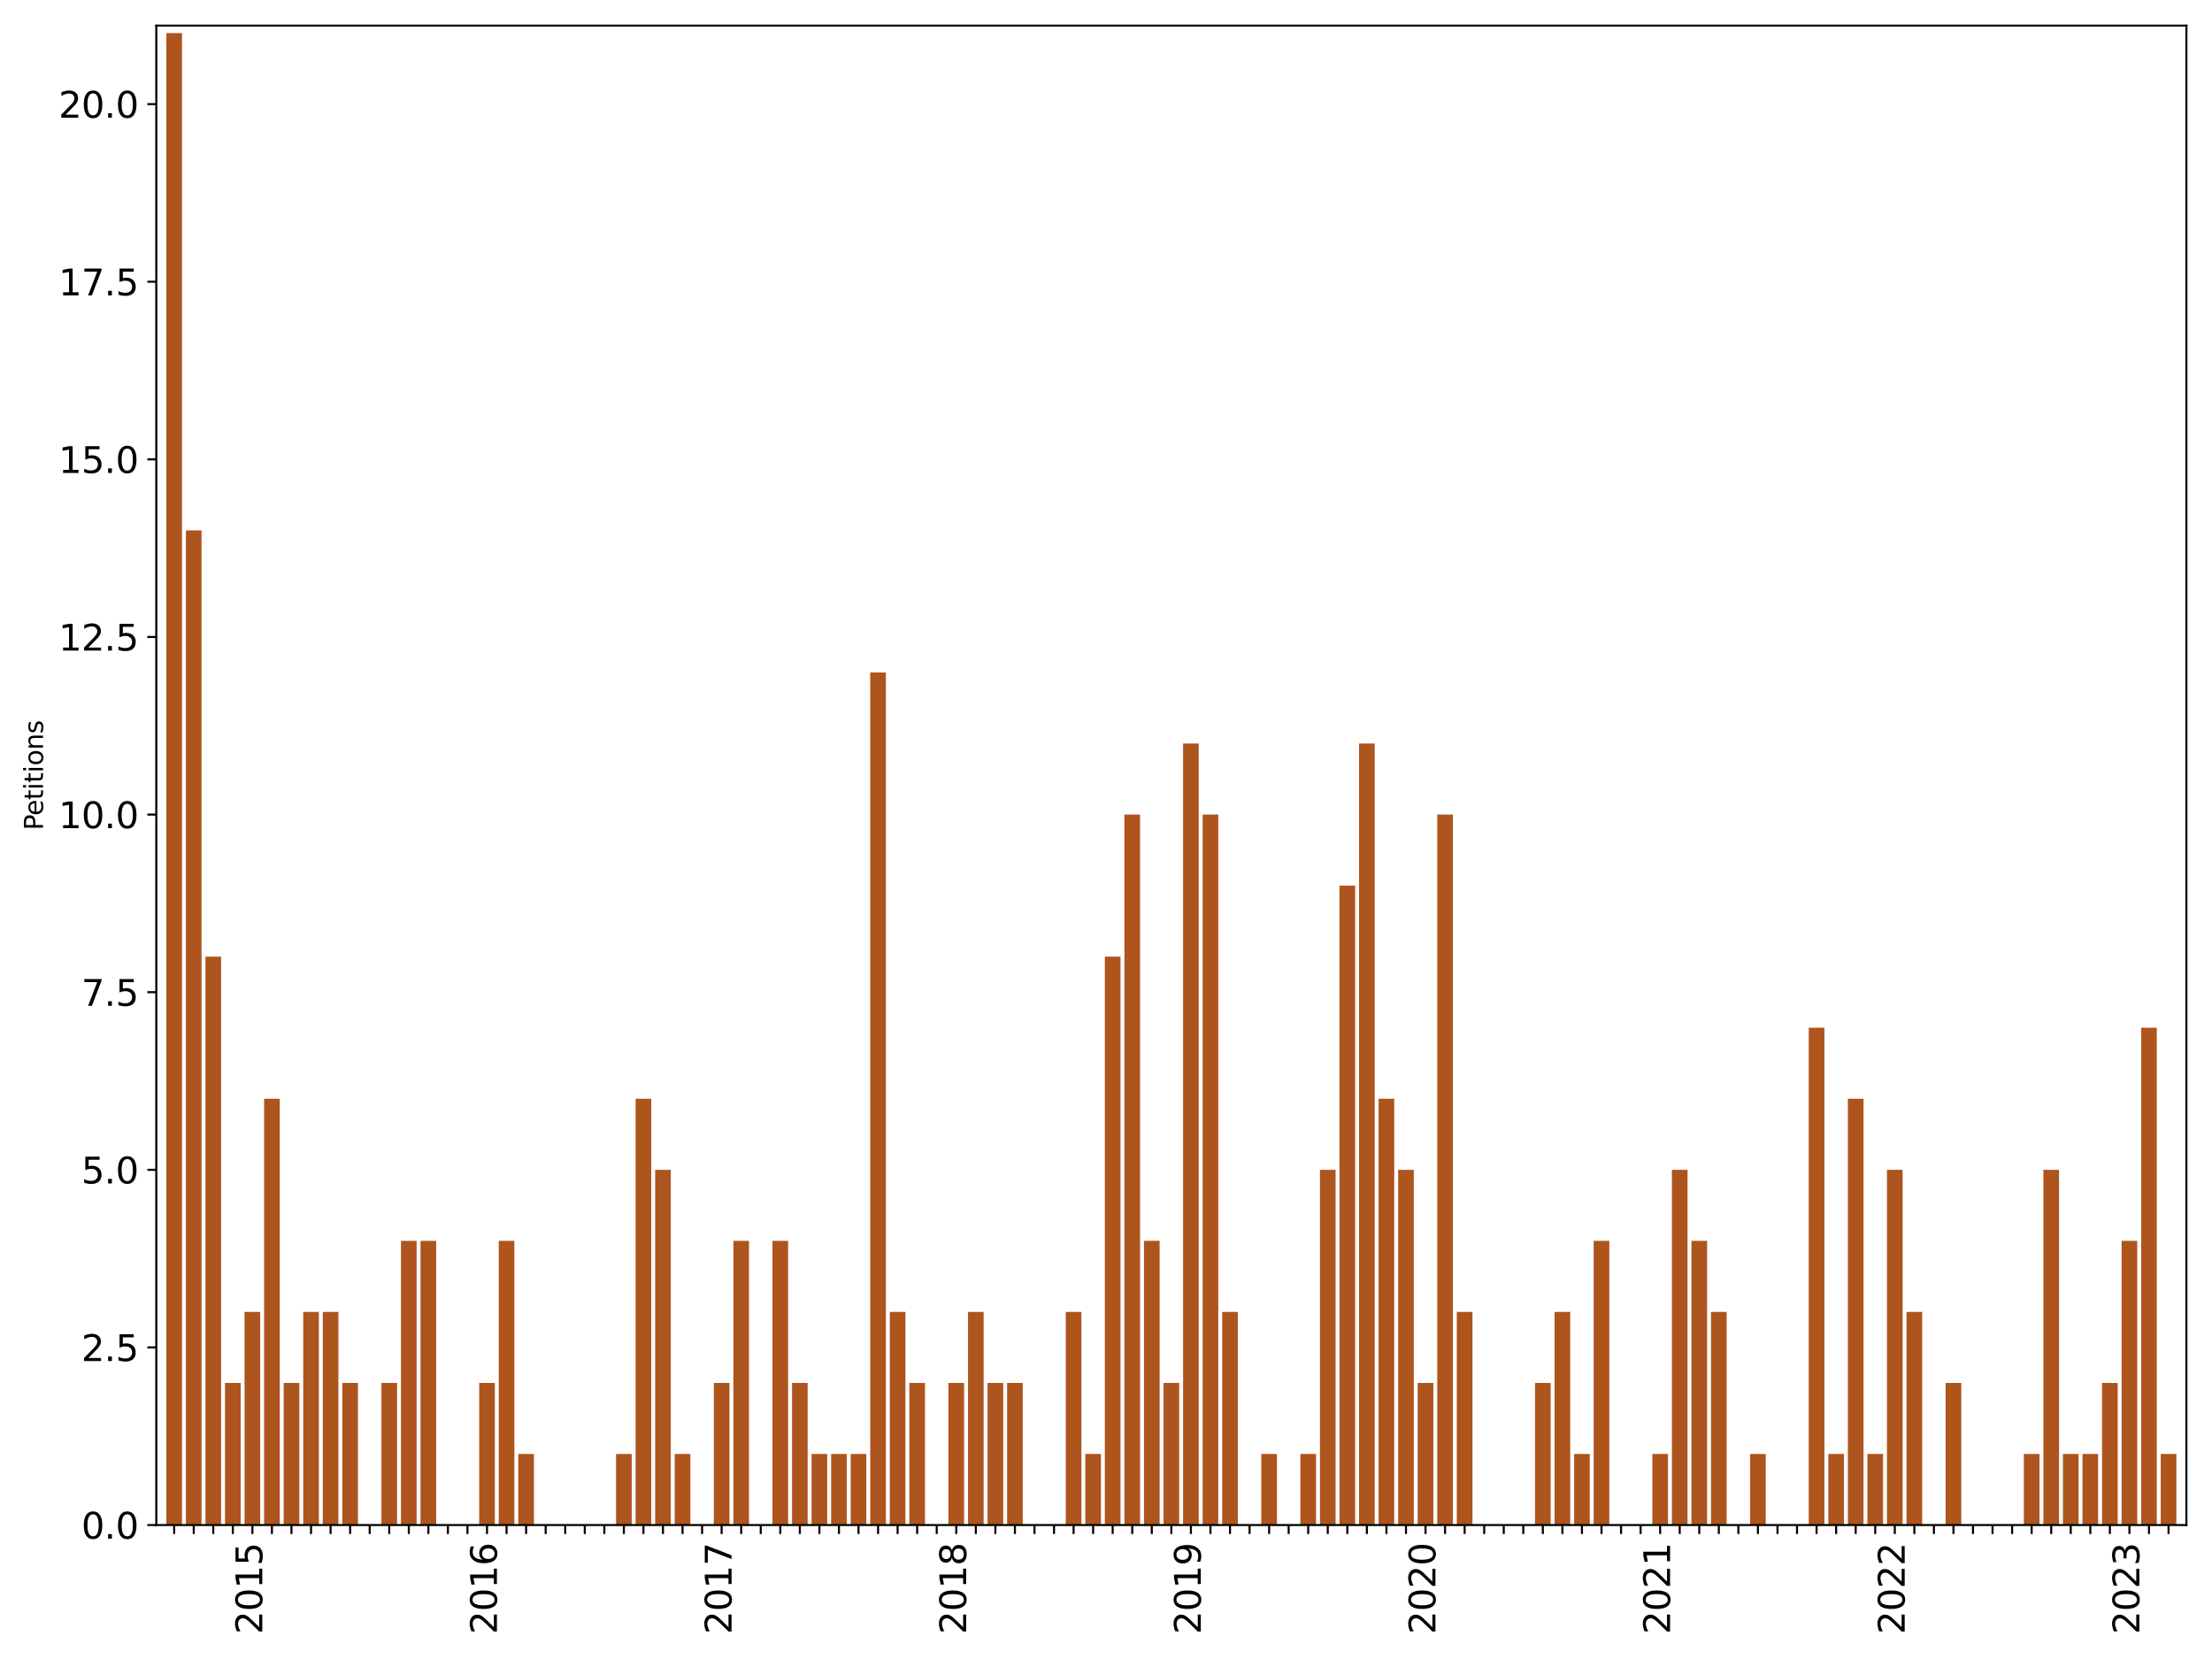 <?xml version="1.0" encoding="utf-8" standalone="no"?>
<!DOCTYPE svg PUBLIC "-//W3C//DTD SVG 1.1//EN"
  "http://www.w3.org/Graphics/SVG/1.1/DTD/svg11.dtd">
<svg xmlns:xlink="http://www.w3.org/1999/xlink" width="864pt" height="648pt" viewBox="0 0 864 648" xmlns="http://www.w3.org/2000/svg" version="1.1">
 <defs>
  <style type="text/css">*{stroke-linejoin: round; stroke-linecap: butt}</style>
 </defs>
 <g id="figure_1">
  <g id="patch_1">
   <path d="M 0 648 
L 864 648 
L 864 0 
L 0 0 
z
" style="fill: #ffffff"/>
  </g>
  <g id="axes_1">
   <g id="patch_2">
    <path d="M 61.05 595.675 
L 854 595.675 
L 854 10 
L 61.05 10 
z
" style="fill: #ffffff"/>
   </g>
   <g id="patch_3">
    <path d="M 64.975 595.675 
L 71.085 595.675 
L 71.085 12.914 
L 64.975 12.914 
z
" clip-path="url(#p67dd90ae53)" style="fill: #ae541d"/>
   </g>
   <g id="patch_4">
    <path d="M 72.613 595.675 
L 78.722 595.675 
L 78.722 207.168 
L 72.613 207.168 
z
" clip-path="url(#p67dd90ae53)" style="fill: #ae541d"/>
   </g>
   <g id="patch_5">
    <path d="M 80.25 595.675 
L 86.36 595.675 
L 86.36 373.671 
L 80.25 373.671 
z
" clip-path="url(#p67dd90ae53)" style="fill: #ae541d"/>
   </g>
   <g id="patch_6">
    <path d="M 87.887 595.675 
L 93.997 595.675 
L 93.997 540.174 
L 87.887 540.174 
z
" clip-path="url(#p67dd90ae53)" style="fill: #ae541d"/>
   </g>
   <g id="patch_7">
    <path d="M 95.524 595.675 
L 101.634 595.675 
L 101.634 512.423 
L 95.524 512.423 
z
" clip-path="url(#p67dd90ae53)" style="fill: #ae541d"/>
   </g>
   <g id="patch_8">
    <path d="M 103.161 595.675 
L 109.271 595.675 
L 109.271 429.172 
L 103.161 429.172 
z
" clip-path="url(#p67dd90ae53)" style="fill: #ae541d"/>
   </g>
   <g id="patch_9">
    <path d="M 110.798 595.675 
L 116.908 595.675 
L 116.908 540.174 
L 110.798 540.174 
z
" clip-path="url(#p67dd90ae53)" style="fill: #ae541d"/>
   </g>
   <g id="patch_10">
    <path d="M 118.436 595.675 
L 124.545 595.675 
L 124.545 512.423 
L 118.436 512.423 
z
" clip-path="url(#p67dd90ae53)" style="fill: #ae541d"/>
   </g>
   <g id="patch_11">
    <path d="M 126.073 595.675 
L 132.182 595.675 
L 132.182 512.423 
L 126.073 512.423 
z
" clip-path="url(#p67dd90ae53)" style="fill: #ae541d"/>
   </g>
   <g id="patch_12">
    <path d="M 133.71 595.675 
L 139.82 595.675 
L 139.82 540.174 
L 133.71 540.174 
z
" clip-path="url(#p67dd90ae53)" style="fill: #ae541d"/>
   </g>
   <g id="patch_13">
    <path d="M 141.347 595.675 
L 147.457 595.675 
L 147.457 595.675 
L 141.347 595.675 
z
" clip-path="url(#p67dd90ae53)" style="fill: #ae541d"/>
   </g>
   <g id="patch_14">
    <path d="M 148.984 595.675 
L 155.094 595.675 
L 155.094 540.174 
L 148.984 540.174 
z
" clip-path="url(#p67dd90ae53)" style="fill: #ae541d"/>
   </g>
   <g id="patch_15">
    <path d="M 156.621 595.675 
L 162.731 595.675 
L 162.731 484.673 
L 156.621 484.673 
z
" clip-path="url(#p67dd90ae53)" style="fill: #ae541d"/>
   </g>
   <g id="patch_16">
    <path d="M 164.258 595.675 
L 170.368 595.675 
L 170.368 484.673 
L 164.258 484.673 
z
" clip-path="url(#p67dd90ae53)" style="fill: #ae541d"/>
   </g>
   <g id="patch_17">
    <path d="M 171.896 595.675 
L 178.005 595.675 
L 178.005 595.675 
L 171.896 595.675 
z
" clip-path="url(#p67dd90ae53)" style="fill: #ae541d"/>
   </g>
   <g id="patch_18">
    <path d="M 179.533 595.675 
L 185.642 595.675 
L 185.642 595.675 
L 179.533 595.675 
z
" clip-path="url(#p67dd90ae53)" style="fill: #ae541d"/>
   </g>
   <g id="patch_19">
    <path d="M 187.17 595.675 
L 193.28 595.675 
L 193.28 540.174 
L 187.17 540.174 
z
" clip-path="url(#p67dd90ae53)" style="fill: #ae541d"/>
   </g>
   <g id="patch_20">
    <path d="M 194.807 595.675 
L 200.917 595.675 
L 200.917 484.673 
L 194.807 484.673 
z
" clip-path="url(#p67dd90ae53)" style="fill: #ae541d"/>
   </g>
   <g id="patch_21">
    <path d="M 202.444 595.675 
L 208.554 595.675 
L 208.554 567.924 
L 202.444 567.924 
z
" clip-path="url(#p67dd90ae53)" style="fill: #ae541d"/>
   </g>
   <g id="patch_22">
    <path d="M 210.081 595.675 
L 216.191 595.675 
L 216.191 595.675 
L 210.081 595.675 
z
" clip-path="url(#p67dd90ae53)" style="fill: #ae541d"/>
   </g>
   <g id="patch_23">
    <path d="M 217.718 595.675 
L 223.828 595.675 
L 223.828 595.675 
L 217.718 595.675 
z
" clip-path="url(#p67dd90ae53)" style="fill: #ae541d"/>
   </g>
   <g id="patch_24">
    <path d="M 225.356 595.675 
L 231.465 595.675 
L 231.465 595.675 
L 225.356 595.675 
z
" clip-path="url(#p67dd90ae53)" style="fill: #ae541d"/>
   </g>
   <g id="patch_25">
    <path d="M 232.993 595.675 
L 239.103 595.675 
L 239.103 595.675 
L 232.993 595.675 
z
" clip-path="url(#p67dd90ae53)" style="fill: #ae541d"/>
   </g>
   <g id="patch_26">
    <path d="M 240.63 595.675 
L 246.74 595.675 
L 246.74 567.924 
L 240.63 567.924 
z
" clip-path="url(#p67dd90ae53)" style="fill: #ae541d"/>
   </g>
   <g id="patch_27">
    <path d="M 248.267 595.675 
L 254.377 595.675 
L 254.377 429.172 
L 248.267 429.172 
z
" clip-path="url(#p67dd90ae53)" style="fill: #ae541d"/>
   </g>
   <g id="patch_28">
    <path d="M 255.904 595.675 
L 262.014 595.675 
L 262.014 456.922 
L 255.904 456.922 
z
" clip-path="url(#p67dd90ae53)" style="fill: #ae541d"/>
   </g>
   <g id="patch_29">
    <path d="M 263.541 595.675 
L 269.651 595.675 
L 269.651 567.924 
L 263.541 567.924 
z
" clip-path="url(#p67dd90ae53)" style="fill: #ae541d"/>
   </g>
   <g id="patch_30">
    <path d="M 271.179 595.675 
L 277.288 595.675 
L 277.288 595.675 
L 271.179 595.675 
z
" clip-path="url(#p67dd90ae53)" style="fill: #ae541d"/>
   </g>
   <g id="patch_31">
    <path d="M 278.816 595.675 
L 284.925 595.675 
L 284.925 540.174 
L 278.816 540.174 
z
" clip-path="url(#p67dd90ae53)" style="fill: #ae541d"/>
   </g>
   <g id="patch_32">
    <path d="M 286.453 595.675 
L 292.563 595.675 
L 292.563 484.673 
L 286.453 484.673 
z
" clip-path="url(#p67dd90ae53)" style="fill: #ae541d"/>
   </g>
   <g id="patch_33">
    <path d="M 294.09 595.675 
L 300.2 595.675 
L 300.2 595.675 
L 294.09 595.675 
z
" clip-path="url(#p67dd90ae53)" style="fill: #ae541d"/>
   </g>
   <g id="patch_34">
    <path d="M 301.727 595.675 
L 307.837 595.675 
L 307.837 484.673 
L 301.727 484.673 
z
" clip-path="url(#p67dd90ae53)" style="fill: #ae541d"/>
   </g>
   <g id="patch_35">
    <path d="M 309.364 595.675 
L 315.474 595.675 
L 315.474 540.174 
L 309.364 540.174 
z
" clip-path="url(#p67dd90ae53)" style="fill: #ae541d"/>
   </g>
   <g id="patch_36">
    <path d="M 317.001 595.675 
L 323.111 595.675 
L 323.111 567.924 
L 317.001 567.924 
z
" clip-path="url(#p67dd90ae53)" style="fill: #ae541d"/>
   </g>
   <g id="patch_37">
    <path d="M 324.639 595.675 
L 330.748 595.675 
L 330.748 567.924 
L 324.639 567.924 
z
" clip-path="url(#p67dd90ae53)" style="fill: #ae541d"/>
   </g>
   <g id="patch_38">
    <path d="M 332.276 595.675 
L 338.385 595.675 
L 338.385 567.924 
L 332.276 567.924 
z
" clip-path="url(#p67dd90ae53)" style="fill: #ae541d"/>
   </g>
   <g id="patch_39">
    <path d="M 339.913 595.675 
L 346.023 595.675 
L 346.023 262.669 
L 339.913 262.669 
z
" clip-path="url(#p67dd90ae53)" style="fill: #ae541d"/>
   </g>
   <g id="patch_40">
    <path d="M 347.55 595.675 
L 353.66 595.675 
L 353.66 512.423 
L 347.55 512.423 
z
" clip-path="url(#p67dd90ae53)" style="fill: #ae541d"/>
   </g>
   <g id="patch_41">
    <path d="M 355.187 595.675 
L 361.297 595.675 
L 361.297 540.174 
L 355.187 540.174 
z
" clip-path="url(#p67dd90ae53)" style="fill: #ae541d"/>
   </g>
   <g id="patch_42">
    <path d="M 362.824 595.675 
L 368.934 595.675 
L 368.934 595.675 
L 362.824 595.675 
z
" clip-path="url(#p67dd90ae53)" style="fill: #ae541d"/>
   </g>
   <g id="patch_43">
    <path d="M 370.461 595.675 
L 376.571 595.675 
L 376.571 540.174 
L 370.461 540.174 
z
" clip-path="url(#p67dd90ae53)" style="fill: #ae541d"/>
   </g>
   <g id="patch_44">
    <path d="M 378.099 595.675 
L 384.208 595.675 
L 384.208 512.423 
L 378.099 512.423 
z
" clip-path="url(#p67dd90ae53)" style="fill: #ae541d"/>
   </g>
   <g id="patch_45">
    <path d="M 385.736 595.675 
L 391.846 595.675 
L 391.846 540.174 
L 385.736 540.174 
z
" clip-path="url(#p67dd90ae53)" style="fill: #ae541d"/>
   </g>
   <g id="patch_46">
    <path d="M 393.373 595.675 
L 399.483 595.675 
L 399.483 540.174 
L 393.373 540.174 
z
" clip-path="url(#p67dd90ae53)" style="fill: #ae541d"/>
   </g>
   <g id="patch_47">
    <path d="M 401.01 595.675 
L 407.12 595.675 
L 407.12 595.675 
L 401.01 595.675 
z
" clip-path="url(#p67dd90ae53)" style="fill: #ae541d"/>
   </g>
   <g id="patch_48">
    <path d="M 408.647 595.675 
L 414.757 595.675 
L 414.757 595.675 
L 408.647 595.675 
z
" clip-path="url(#p67dd90ae53)" style="fill: #ae541d"/>
   </g>
   <g id="patch_49">
    <path d="M 416.284 595.675 
L 422.394 595.675 
L 422.394 512.423 
L 416.284 512.423 
z
" clip-path="url(#p67dd90ae53)" style="fill: #ae541d"/>
   </g>
   <g id="patch_50">
    <path d="M 423.922 595.675 
L 430.031 595.675 
L 430.031 567.924 
L 423.922 567.924 
z
" clip-path="url(#p67dd90ae53)" style="fill: #ae541d"/>
   </g>
   <g id="patch_51">
    <path d="M 431.559 595.675 
L 437.668 595.675 
L 437.668 373.671 
L 431.559 373.671 
z
" clip-path="url(#p67dd90ae53)" style="fill: #ae541d"/>
   </g>
   <g id="patch_52">
    <path d="M 439.196 595.675 
L 445.306 595.675 
L 445.306 318.17 
L 439.196 318.17 
z
" clip-path="url(#p67dd90ae53)" style="fill: #ae541d"/>
   </g>
   <g id="patch_53">
    <path d="M 446.833 595.675 
L 452.943 595.675 
L 452.943 484.673 
L 446.833 484.673 
z
" clip-path="url(#p67dd90ae53)" style="fill: #ae541d"/>
   </g>
   <g id="patch_54">
    <path d="M 454.47 595.675 
L 460.58 595.675 
L 460.58 540.174 
L 454.47 540.174 
z
" clip-path="url(#p67dd90ae53)" style="fill: #ae541d"/>
   </g>
   <g id="patch_55">
    <path d="M 462.107 595.675 
L 468.217 595.675 
L 468.217 290.419 
L 462.107 290.419 
z
" clip-path="url(#p67dd90ae53)" style="fill: #ae541d"/>
   </g>
   <g id="patch_56">
    <path d="M 469.744 595.675 
L 475.854 595.675 
L 475.854 318.17 
L 469.744 318.17 
z
" clip-path="url(#p67dd90ae53)" style="fill: #ae541d"/>
   </g>
   <g id="patch_57">
    <path d="M 477.382 595.675 
L 483.491 595.675 
L 483.491 512.423 
L 477.382 512.423 
z
" clip-path="url(#p67dd90ae53)" style="fill: #ae541d"/>
   </g>
   <g id="patch_58">
    <path d="M 485.019 595.675 
L 491.128 595.675 
L 491.128 595.675 
L 485.019 595.675 
z
" clip-path="url(#p67dd90ae53)" style="fill: #ae541d"/>
   </g>
   <g id="patch_59">
    <path d="M 492.656 595.675 
L 498.766 595.675 
L 498.766 567.924 
L 492.656 567.924 
z
" clip-path="url(#p67dd90ae53)" style="fill: #ae541d"/>
   </g>
   <g id="patch_60">
    <path d="M 500.293 595.675 
L 506.403 595.675 
L 506.403 595.675 
L 500.293 595.675 
z
" clip-path="url(#p67dd90ae53)" style="fill: #ae541d"/>
   </g>
   <g id="patch_61">
    <path d="M 507.93 595.675 
L 514.04 595.675 
L 514.04 567.924 
L 507.93 567.924 
z
" clip-path="url(#p67dd90ae53)" style="fill: #ae541d"/>
   </g>
   <g id="patch_62">
    <path d="M 515.567 595.675 
L 521.677 595.675 
L 521.677 456.922 
L 515.567 456.922 
z
" clip-path="url(#p67dd90ae53)" style="fill: #ae541d"/>
   </g>
   <g id="patch_63">
    <path d="M 523.204 595.675 
L 529.314 595.675 
L 529.314 345.92 
L 523.204 345.92 
z
" clip-path="url(#p67dd90ae53)" style="fill: #ae541d"/>
   </g>
   <g id="patch_64">
    <path d="M 530.842 595.675 
L 536.951 595.675 
L 536.951 290.419 
L 530.842 290.419 
z
" clip-path="url(#p67dd90ae53)" style="fill: #ae541d"/>
   </g>
   <g id="patch_65">
    <path d="M 538.479 595.675 
L 544.589 595.675 
L 544.589 429.172 
L 538.479 429.172 
z
" clip-path="url(#p67dd90ae53)" style="fill: #ae541d"/>
   </g>
   <g id="patch_66">
    <path d="M 546.116 595.675 
L 552.226 595.675 
L 552.226 456.922 
L 546.116 456.922 
z
" clip-path="url(#p67dd90ae53)" style="fill: #ae541d"/>
   </g>
   <g id="patch_67">
    <path d="M 553.753 595.675 
L 559.863 595.675 
L 559.863 540.174 
L 553.753 540.174 
z
" clip-path="url(#p67dd90ae53)" style="fill: #ae541d"/>
   </g>
   <g id="patch_68">
    <path d="M 561.39 595.675 
L 567.5 595.675 
L 567.5 318.17 
L 561.39 318.17 
z
" clip-path="url(#p67dd90ae53)" style="fill: #ae541d"/>
   </g>
   <g id="patch_69">
    <path d="M 569.027 595.675 
L 575.137 595.675 
L 575.137 512.423 
L 569.027 512.423 
z
" clip-path="url(#p67dd90ae53)" style="fill: #ae541d"/>
   </g>
   <g id="patch_70">
    <path d="M 576.665 595.675 
L 582.774 595.675 
L 582.774 595.675 
L 576.665 595.675 
z
" clip-path="url(#p67dd90ae53)" style="fill: #ae541d"/>
   </g>
   <g id="patch_71">
    <path d="M 584.302 595.675 
L 590.411 595.675 
L 590.411 595.675 
L 584.302 595.675 
z
" clip-path="url(#p67dd90ae53)" style="fill: #ae541d"/>
   </g>
   <g id="patch_72">
    <path d="M 591.939 595.675 
L 598.049 595.675 
L 598.049 595.675 
L 591.939 595.675 
z
" clip-path="url(#p67dd90ae53)" style="fill: #ae541d"/>
   </g>
   <g id="patch_73">
    <path d="M 599.576 595.675 
L 605.686 595.675 
L 605.686 540.174 
L 599.576 540.174 
z
" clip-path="url(#p67dd90ae53)" style="fill: #ae541d"/>
   </g>
   <g id="patch_74">
    <path d="M 607.213 595.675 
L 613.323 595.675 
L 613.323 512.423 
L 607.213 512.423 
z
" clip-path="url(#p67dd90ae53)" style="fill: #ae541d"/>
   </g>
   <g id="patch_75">
    <path d="M 614.85 595.675 
L 620.96 595.675 
L 620.96 567.924 
L 614.85 567.924 
z
" clip-path="url(#p67dd90ae53)" style="fill: #ae541d"/>
   </g>
   <g id="patch_76">
    <path d="M 622.487 595.675 
L 628.597 595.675 
L 628.597 484.673 
L 622.487 484.673 
z
" clip-path="url(#p67dd90ae53)" style="fill: #ae541d"/>
   </g>
   <g id="patch_77">
    <path d="M 630.125 595.675 
L 636.234 595.675 
L 636.234 595.675 
L 630.125 595.675 
z
" clip-path="url(#p67dd90ae53)" style="fill: #ae541d"/>
   </g>
   <g id="patch_78">
    <path d="M 637.762 595.675 
L 643.871 595.675 
L 643.871 595.675 
L 637.762 595.675 
z
" clip-path="url(#p67dd90ae53)" style="fill: #ae541d"/>
   </g>
   <g id="patch_79">
    <path d="M 645.399 595.675 
L 651.509 595.675 
L 651.509 567.924 
L 645.399 567.924 
z
" clip-path="url(#p67dd90ae53)" style="fill: #ae541d"/>
   </g>
   <g id="patch_80">
    <path d="M 653.036 595.675 
L 659.146 595.675 
L 659.146 456.922 
L 653.036 456.922 
z
" clip-path="url(#p67dd90ae53)" style="fill: #ae541d"/>
   </g>
   <g id="patch_81">
    <path d="M 660.673 595.675 
L 666.783 595.675 
L 666.783 484.673 
L 660.673 484.673 
z
" clip-path="url(#p67dd90ae53)" style="fill: #ae541d"/>
   </g>
   <g id="patch_82">
    <path d="M 668.31 595.675 
L 674.42 595.675 
L 674.42 512.423 
L 668.31 512.423 
z
" clip-path="url(#p67dd90ae53)" style="fill: #ae541d"/>
   </g>
   <g id="patch_83">
    <path d="M 675.947 595.675 
L 682.057 595.675 
L 682.057 595.675 
L 675.947 595.675 
z
" clip-path="url(#p67dd90ae53)" style="fill: #ae541d"/>
   </g>
   <g id="patch_84">
    <path d="M 683.585 595.675 
L 689.694 595.675 
L 689.694 567.924 
L 683.585 567.924 
z
" clip-path="url(#p67dd90ae53)" style="fill: #ae541d"/>
   </g>
   <g id="patch_85">
    <path d="M 691.222 595.675 
L 697.332 595.675 
L 697.332 595.675 
L 691.222 595.675 
z
" clip-path="url(#p67dd90ae53)" style="fill: #ae541d"/>
   </g>
   <g id="patch_86">
    <path d="M 698.859 595.675 
L 704.969 595.675 
L 704.969 595.675 
L 698.859 595.675 
z
" clip-path="url(#p67dd90ae53)" style="fill: #ae541d"/>
   </g>
   <g id="patch_87">
    <path d="M 706.496 595.675 
L 712.606 595.675 
L 712.606 401.421 
L 706.496 401.421 
z
" clip-path="url(#p67dd90ae53)" style="fill: #ae541d"/>
   </g>
   <g id="patch_88">
    <path d="M 714.133 595.675 
L 720.243 595.675 
L 720.243 567.924 
L 714.133 567.924 
z
" clip-path="url(#p67dd90ae53)" style="fill: #ae541d"/>
   </g>
   <g id="patch_89">
    <path d="M 721.77 595.675 
L 727.88 595.675 
L 727.88 429.172 
L 721.77 429.172 
z
" clip-path="url(#p67dd90ae53)" style="fill: #ae541d"/>
   </g>
   <g id="patch_90">
    <path d="M 729.408 595.675 
L 735.517 595.675 
L 735.517 567.924 
L 729.408 567.924 
z
" clip-path="url(#p67dd90ae53)" style="fill: #ae541d"/>
   </g>
   <g id="patch_91">
    <path d="M 737.045 595.675 
L 743.154 595.675 
L 743.154 456.922 
L 737.045 456.922 
z
" clip-path="url(#p67dd90ae53)" style="fill: #ae541d"/>
   </g>
   <g id="patch_92">
    <path d="M 744.682 595.675 
L 750.792 595.675 
L 750.792 512.423 
L 744.682 512.423 
z
" clip-path="url(#p67dd90ae53)" style="fill: #ae541d"/>
   </g>
   <g id="patch_93">
    <path d="M 752.319 595.675 
L 758.429 595.675 
L 758.429 595.675 
L 752.319 595.675 
z
" clip-path="url(#p67dd90ae53)" style="fill: #ae541d"/>
   </g>
   <g id="patch_94">
    <path d="M 759.956 595.675 
L 766.066 595.675 
L 766.066 540.174 
L 759.956 540.174 
z
" clip-path="url(#p67dd90ae53)" style="fill: #ae541d"/>
   </g>
   <g id="patch_95">
    <path d="M 767.593 595.675 
L 773.703 595.675 
L 773.703 595.675 
L 767.593 595.675 
z
" clip-path="url(#p67dd90ae53)" style="fill: #ae541d"/>
   </g>
   <g id="patch_96">
    <path d="M 775.23 595.675 
L 781.34 595.675 
L 781.34 595.675 
L 775.23 595.675 
z
" clip-path="url(#p67dd90ae53)" style="fill: #ae541d"/>
   </g>
   <g id="patch_97">
    <path d="M 782.868 595.675 
L 788.977 595.675 
L 788.977 595.675 
L 782.868 595.675 
z
" clip-path="url(#p67dd90ae53)" style="fill: #ae541d"/>
   </g>
   <g id="patch_98">
    <path d="M 790.505 595.675 
L 796.614 595.675 
L 796.614 567.924 
L 790.505 567.924 
z
" clip-path="url(#p67dd90ae53)" style="fill: #ae541d"/>
   </g>
   <g id="patch_99">
    <path d="M 798.142 595.675 
L 804.252 595.675 
L 804.252 456.922 
L 798.142 456.922 
z
" clip-path="url(#p67dd90ae53)" style="fill: #ae541d"/>
   </g>
   <g id="patch_100">
    <path d="M 805.779 595.675 
L 811.889 595.675 
L 811.889 567.924 
L 805.779 567.924 
z
" clip-path="url(#p67dd90ae53)" style="fill: #ae541d"/>
   </g>
   <g id="patch_101">
    <path d="M 813.416 595.675 
L 819.526 595.675 
L 819.526 567.924 
L 813.416 567.924 
z
" clip-path="url(#p67dd90ae53)" style="fill: #ae541d"/>
   </g>
   <g id="patch_102">
    <path d="M 821.053 595.675 
L 827.163 595.675 
L 827.163 540.174 
L 821.053 540.174 
z
" clip-path="url(#p67dd90ae53)" style="fill: #ae541d"/>
   </g>
   <g id="patch_103">
    <path d="M 828.69 595.675 
L 834.8 595.675 
L 834.8 484.673 
L 828.69 484.673 
z
" clip-path="url(#p67dd90ae53)" style="fill: #ae541d"/>
   </g>
   <g id="patch_104">
    <path d="M 836.328 595.675 
L 842.437 595.675 
L 842.437 401.421 
L 836.328 401.421 
z
" clip-path="url(#p67dd90ae53)" style="fill: #ae541d"/>
   </g>
   <g id="patch_105">
    <path d="M 843.965 595.675 
L 850.075 595.675 
L 850.075 567.924 
L 843.965 567.924 
z
" clip-path="url(#p67dd90ae53)" style="fill: #ae541d"/>
   </g>
   <g id="matplotlib.axis_1">
    <g id="xtick_1">
     <g id="line2d_1">
      <defs>
       <path id="m39c900e88d" d="M 0 0 
L 0 3.5 
" style="stroke: #000000; stroke-width: 0.8"/>
      </defs>
      <g>
       <use xlink:href="#m39c900e88d" x="68.03" y="595.675" style="stroke: #000000; stroke-width: 0.8"/>
      </g>
     </g>
    </g>
    <g id="xtick_2">
     <g id="line2d_2">
      <g>
       <use xlink:href="#m39c900e88d" x="75.668" y="595.675" style="stroke: #000000; stroke-width: 0.8"/>
      </g>
     </g>
    </g>
    <g id="xtick_3">
     <g id="line2d_3">
      <g>
       <use xlink:href="#m39c900e88d" x="83.305" y="595.675" style="stroke: #000000; stroke-width: 0.8"/>
      </g>
     </g>
    </g>
    <g id="xtick_4">
     <g id="line2d_4">
      <g>
       <use xlink:href="#m39c900e88d" x="90.942" y="595.675" style="stroke: #000000; stroke-width: 0.8"/>
      </g>
     </g>
    </g>
    <g id="xtick_5">
     <g id="line2d_5">
      <g>
       <use xlink:href="#m39c900e88d" x="98.579" y="595.675" style="stroke: #000000; stroke-width: 0.8"/>
      </g>
     </g>
     <g id="text_1">
      <!-- 2015 -->
      <g transform="translate(102.442 638.305) rotate(-90) scale(0.14 -0.14)">
       <defs>
        <path id="DejaVuSans-32" d="M 1228 531 
L 3431 531 
L 3431 0 
L 469 0 
L 469 531 
Q 828 903 1448 1529 
Q 2069 2156 2228 2338 
Q 2531 2678 2651 2914 
Q 2772 3150 2772 3378 
Q 2772 3750 2511 3984 
Q 2250 4219 1831 4219 
Q 1534 4219 1204 4116 
Q 875 4013 500 3803 
L 500 4441 
Q 881 4594 1212 4672 
Q 1544 4750 1819 4750 
Q 2544 4750 2975 4387 
Q 3406 4025 3406 3419 
Q 3406 3131 3298 2873 
Q 3191 2616 2906 2266 
Q 2828 2175 2409 1742 
Q 1991 1309 1228 531 
z
" transform="scale(0.016)"/>
        <path id="DejaVuSans-30" d="M 2034 4250 
Q 1547 4250 1301 3770 
Q 1056 3291 1056 2328 
Q 1056 1369 1301 889 
Q 1547 409 2034 409 
Q 2525 409 2770 889 
Q 3016 1369 3016 2328 
Q 3016 3291 2770 3770 
Q 2525 4250 2034 4250 
z
M 2034 4750 
Q 2819 4750 3233 4129 
Q 3647 3509 3647 2328 
Q 3647 1150 3233 529 
Q 2819 -91 2034 -91 
Q 1250 -91 836 529 
Q 422 1150 422 2328 
Q 422 3509 836 4129 
Q 1250 4750 2034 4750 
z
" transform="scale(0.016)"/>
        <path id="DejaVuSans-31" d="M 794 531 
L 1825 531 
L 1825 4091 
L 703 3866 
L 703 4441 
L 1819 4666 
L 2450 4666 
L 2450 531 
L 3481 531 
L 3481 0 
L 794 0 
L 794 531 
z
" transform="scale(0.016)"/>
        <path id="DejaVuSans-35" d="M 691 4666 
L 3169 4666 
L 3169 4134 
L 1269 4134 
L 1269 2991 
Q 1406 3038 1543 3061 
Q 1681 3084 1819 3084 
Q 2600 3084 3056 2656 
Q 3513 2228 3513 1497 
Q 3513 744 3044 326 
Q 2575 -91 1722 -91 
Q 1428 -91 1123 -41 
Q 819 9 494 109 
L 494 744 
Q 775 591 1075 516 
Q 1375 441 1709 441 
Q 2250 441 2565 725 
Q 2881 1009 2881 1497 
Q 2881 1984 2565 2268 
Q 2250 2553 1709 2553 
Q 1456 2553 1204 2497 
Q 953 2441 691 2322 
L 691 4666 
z
" transform="scale(0.016)"/>
       </defs>
       <use xlink:href="#DejaVuSans-32"/>
       <use xlink:href="#DejaVuSans-30" x="63.623"/>
       <use xlink:href="#DejaVuSans-31" x="127.246"/>
       <use xlink:href="#DejaVuSans-35" x="190.869"/>
      </g>
     </g>
    </g>
    <g id="xtick_6">
     <g id="line2d_6">
      <g>
       <use xlink:href="#m39c900e88d" x="106.216" y="595.675" style="stroke: #000000; stroke-width: 0.8"/>
      </g>
     </g>
    </g>
    <g id="xtick_7">
     <g id="line2d_7">
      <g>
       <use xlink:href="#m39c900e88d" x="113.853" y="595.675" style="stroke: #000000; stroke-width: 0.8"/>
      </g>
     </g>
    </g>
    <g id="xtick_8">
     <g id="line2d_8">
      <g>
       <use xlink:href="#m39c900e88d" x="121.49" y="595.675" style="stroke: #000000; stroke-width: 0.8"/>
      </g>
     </g>
    </g>
    <g id="xtick_9">
     <g id="line2d_9">
      <g>
       <use xlink:href="#m39c900e88d" x="129.128" y="595.675" style="stroke: #000000; stroke-width: 0.8"/>
      </g>
     </g>
    </g>
    <g id="xtick_10">
     <g id="line2d_10">
      <g>
       <use xlink:href="#m39c900e88d" x="136.765" y="595.675" style="stroke: #000000; stroke-width: 0.8"/>
      </g>
     </g>
    </g>
    <g id="xtick_11">
     <g id="line2d_11">
      <g>
       <use xlink:href="#m39c900e88d" x="144.402" y="595.675" style="stroke: #000000; stroke-width: 0.8"/>
      </g>
     </g>
    </g>
    <g id="xtick_12">
     <g id="line2d_12">
      <g>
       <use xlink:href="#m39c900e88d" x="152.039" y="595.675" style="stroke: #000000; stroke-width: 0.8"/>
      </g>
     </g>
    </g>
    <g id="xtick_13">
     <g id="line2d_13">
      <g>
       <use xlink:href="#m39c900e88d" x="159.676" y="595.675" style="stroke: #000000; stroke-width: 0.8"/>
      </g>
     </g>
    </g>
    <g id="xtick_14">
     <g id="line2d_14">
      <g>
       <use xlink:href="#m39c900e88d" x="167.313" y="595.675" style="stroke: #000000; stroke-width: 0.8"/>
      </g>
     </g>
    </g>
    <g id="xtick_15">
     <g id="line2d_15">
      <g>
       <use xlink:href="#m39c900e88d" x="174.95" y="595.675" style="stroke: #000000; stroke-width: 0.8"/>
      </g>
     </g>
    </g>
    <g id="xtick_16">
     <g id="line2d_16">
      <g>
       <use xlink:href="#m39c900e88d" x="182.588" y="595.675" style="stroke: #000000; stroke-width: 0.8"/>
      </g>
     </g>
    </g>
    <g id="xtick_17">
     <g id="line2d_17">
      <g>
       <use xlink:href="#m39c900e88d" x="190.225" y="595.675" style="stroke: #000000; stroke-width: 0.8"/>
      </g>
     </g>
     <g id="text_2">
      <!-- 2016 -->
      <g transform="translate(194.088 638.305) rotate(-90) scale(0.14 -0.14)">
       <defs>
        <path id="DejaVuSans-36" d="M 2113 2584 
Q 1688 2584 1439 2293 
Q 1191 2003 1191 1497 
Q 1191 994 1439 701 
Q 1688 409 2113 409 
Q 2538 409 2786 701 
Q 3034 994 3034 1497 
Q 3034 2003 2786 2293 
Q 2538 2584 2113 2584 
z
M 3366 4563 
L 3366 3988 
Q 3128 4100 2886 4159 
Q 2644 4219 2406 4219 
Q 1781 4219 1451 3797 
Q 1122 3375 1075 2522 
Q 1259 2794 1537 2939 
Q 1816 3084 2150 3084 
Q 2853 3084 3261 2657 
Q 3669 2231 3669 1497 
Q 3669 778 3244 343 
Q 2819 -91 2113 -91 
Q 1303 -91 875 529 
Q 447 1150 447 2328 
Q 447 3434 972 4092 
Q 1497 4750 2381 4750 
Q 2619 4750 2861 4703 
Q 3103 4656 3366 4563 
z
" transform="scale(0.016)"/>
       </defs>
       <use xlink:href="#DejaVuSans-32"/>
       <use xlink:href="#DejaVuSans-30" x="63.623"/>
       <use xlink:href="#DejaVuSans-31" x="127.246"/>
       <use xlink:href="#DejaVuSans-36" x="190.869"/>
      </g>
     </g>
    </g>
    <g id="xtick_18">
     <g id="line2d_18">
      <g>
       <use xlink:href="#m39c900e88d" x="197.862" y="595.675" style="stroke: #000000; stroke-width: 0.8"/>
      </g>
     </g>
    </g>
    <g id="xtick_19">
     <g id="line2d_19">
      <g>
       <use xlink:href="#m39c900e88d" x="205.499" y="595.675" style="stroke: #000000; stroke-width: 0.8"/>
      </g>
     </g>
    </g>
    <g id="xtick_20">
     <g id="line2d_20">
      <g>
       <use xlink:href="#m39c900e88d" x="213.136" y="595.675" style="stroke: #000000; stroke-width: 0.8"/>
      </g>
     </g>
    </g>
    <g id="xtick_21">
     <g id="line2d_21">
      <g>
       <use xlink:href="#m39c900e88d" x="220.773" y="595.675" style="stroke: #000000; stroke-width: 0.8"/>
      </g>
     </g>
    </g>
    <g id="xtick_22">
     <g id="line2d_22">
      <g>
       <use xlink:href="#m39c900e88d" x="228.411" y="595.675" style="stroke: #000000; stroke-width: 0.8"/>
      </g>
     </g>
    </g>
    <g id="xtick_23">
     <g id="line2d_23">
      <g>
       <use xlink:href="#m39c900e88d" x="236.048" y="595.675" style="stroke: #000000; stroke-width: 0.8"/>
      </g>
     </g>
    </g>
    <g id="xtick_24">
     <g id="line2d_24">
      <g>
       <use xlink:href="#m39c900e88d" x="243.685" y="595.675" style="stroke: #000000; stroke-width: 0.8"/>
      </g>
     </g>
    </g>
    <g id="xtick_25">
     <g id="line2d_25">
      <g>
       <use xlink:href="#m39c900e88d" x="251.322" y="595.675" style="stroke: #000000; stroke-width: 0.8"/>
      </g>
     </g>
    </g>
    <g id="xtick_26">
     <g id="line2d_26">
      <g>
       <use xlink:href="#m39c900e88d" x="258.959" y="595.675" style="stroke: #000000; stroke-width: 0.8"/>
      </g>
     </g>
    </g>
    <g id="xtick_27">
     <g id="line2d_27">
      <g>
       <use xlink:href="#m39c900e88d" x="266.596" y="595.675" style="stroke: #000000; stroke-width: 0.8"/>
      </g>
     </g>
    </g>
    <g id="xtick_28">
     <g id="line2d_28">
      <g>
       <use xlink:href="#m39c900e88d" x="274.233" y="595.675" style="stroke: #000000; stroke-width: 0.8"/>
      </g>
     </g>
    </g>
    <g id="xtick_29">
     <g id="line2d_29">
      <g>
       <use xlink:href="#m39c900e88d" x="281.871" y="595.675" style="stroke: #000000; stroke-width: 0.8"/>
      </g>
     </g>
     <g id="text_3">
      <!-- 2017 -->
      <g transform="translate(285.734 638.305) rotate(-90) scale(0.14 -0.14)">
       <defs>
        <path id="DejaVuSans-37" d="M 525 4666 
L 3525 4666 
L 3525 4397 
L 1831 0 
L 1172 0 
L 2766 4134 
L 525 4134 
L 525 4666 
z
" transform="scale(0.016)"/>
       </defs>
       <use xlink:href="#DejaVuSans-32"/>
       <use xlink:href="#DejaVuSans-30" x="63.623"/>
       <use xlink:href="#DejaVuSans-31" x="127.246"/>
       <use xlink:href="#DejaVuSans-37" x="190.869"/>
      </g>
     </g>
    </g>
    <g id="xtick_30">
     <g id="line2d_30">
      <g>
       <use xlink:href="#m39c900e88d" x="289.508" y="595.675" style="stroke: #000000; stroke-width: 0.8"/>
      </g>
     </g>
    </g>
    <g id="xtick_31">
     <g id="line2d_31">
      <g>
       <use xlink:href="#m39c900e88d" x="297.145" y="595.675" style="stroke: #000000; stroke-width: 0.8"/>
      </g>
     </g>
    </g>
    <g id="xtick_32">
     <g id="line2d_32">
      <g>
       <use xlink:href="#m39c900e88d" x="304.782" y="595.675" style="stroke: #000000; stroke-width: 0.8"/>
      </g>
     </g>
    </g>
    <g id="xtick_33">
     <g id="line2d_33">
      <g>
       <use xlink:href="#m39c900e88d" x="312.419" y="595.675" style="stroke: #000000; stroke-width: 0.8"/>
      </g>
     </g>
    </g>
    <g id="xtick_34">
     <g id="line2d_34">
      <g>
       <use xlink:href="#m39c900e88d" x="320.056" y="595.675" style="stroke: #000000; stroke-width: 0.8"/>
      </g>
     </g>
    </g>
    <g id="xtick_35">
     <g id="line2d_35">
      <g>
       <use xlink:href="#m39c900e88d" x="327.693" y="595.675" style="stroke: #000000; stroke-width: 0.8"/>
      </g>
     </g>
    </g>
    <g id="xtick_36">
     <g id="line2d_36">
      <g>
       <use xlink:href="#m39c900e88d" x="335.331" y="595.675" style="stroke: #000000; stroke-width: 0.8"/>
      </g>
     </g>
    </g>
    <g id="xtick_37">
     <g id="line2d_37">
      <g>
       <use xlink:href="#m39c900e88d" x="342.968" y="595.675" style="stroke: #000000; stroke-width: 0.8"/>
      </g>
     </g>
    </g>
    <g id="xtick_38">
     <g id="line2d_38">
      <g>
       <use xlink:href="#m39c900e88d" x="350.605" y="595.675" style="stroke: #000000; stroke-width: 0.8"/>
      </g>
     </g>
    </g>
    <g id="xtick_39">
     <g id="line2d_39">
      <g>
       <use xlink:href="#m39c900e88d" x="358.242" y="595.675" style="stroke: #000000; stroke-width: 0.8"/>
      </g>
     </g>
    </g>
    <g id="xtick_40">
     <g id="line2d_40">
      <g>
       <use xlink:href="#m39c900e88d" x="365.879" y="595.675" style="stroke: #000000; stroke-width: 0.8"/>
      </g>
     </g>
    </g>
    <g id="xtick_41">
     <g id="line2d_41">
      <g>
       <use xlink:href="#m39c900e88d" x="373.516" y="595.675" style="stroke: #000000; stroke-width: 0.8"/>
      </g>
     </g>
     <g id="text_4">
      <!-- 2018 -->
      <g transform="translate(377.379 638.305) rotate(-90) scale(0.14 -0.14)">
       <defs>
        <path id="DejaVuSans-38" d="M 2034 2216 
Q 1584 2216 1326 1975 
Q 1069 1734 1069 1313 
Q 1069 891 1326 650 
Q 1584 409 2034 409 
Q 2484 409 2743 651 
Q 3003 894 3003 1313 
Q 3003 1734 2745 1975 
Q 2488 2216 2034 2216 
z
M 1403 2484 
Q 997 2584 770 2862 
Q 544 3141 544 3541 
Q 544 4100 942 4425 
Q 1341 4750 2034 4750 
Q 2731 4750 3128 4425 
Q 3525 4100 3525 3541 
Q 3525 3141 3298 2862 
Q 3072 2584 2669 2484 
Q 3125 2378 3379 2068 
Q 3634 1759 3634 1313 
Q 3634 634 3220 271 
Q 2806 -91 2034 -91 
Q 1263 -91 848 271 
Q 434 634 434 1313 
Q 434 1759 690 2068 
Q 947 2378 1403 2484 
z
M 1172 3481 
Q 1172 3119 1398 2916 
Q 1625 2713 2034 2713 
Q 2441 2713 2670 2916 
Q 2900 3119 2900 3481 
Q 2900 3844 2670 4047 
Q 2441 4250 2034 4250 
Q 1625 4250 1398 4047 
Q 1172 3844 1172 3481 
z
" transform="scale(0.016)"/>
       </defs>
       <use xlink:href="#DejaVuSans-32"/>
       <use xlink:href="#DejaVuSans-30" x="63.623"/>
       <use xlink:href="#DejaVuSans-31" x="127.246"/>
       <use xlink:href="#DejaVuSans-38" x="190.869"/>
      </g>
     </g>
    </g>
    <g id="xtick_42">
     <g id="line2d_42">
      <g>
       <use xlink:href="#m39c900e88d" x="381.154" y="595.675" style="stroke: #000000; stroke-width: 0.8"/>
      </g>
     </g>
    </g>
    <g id="xtick_43">
     <g id="line2d_43">
      <g>
       <use xlink:href="#m39c900e88d" x="388.791" y="595.675" style="stroke: #000000; stroke-width: 0.8"/>
      </g>
     </g>
    </g>
    <g id="xtick_44">
     <g id="line2d_44">
      <g>
       <use xlink:href="#m39c900e88d" x="396.428" y="595.675" style="stroke: #000000; stroke-width: 0.8"/>
      </g>
     </g>
    </g>
    <g id="xtick_45">
     <g id="line2d_45">
      <g>
       <use xlink:href="#m39c900e88d" x="404.065" y="595.675" style="stroke: #000000; stroke-width: 0.8"/>
      </g>
     </g>
    </g>
    <g id="xtick_46">
     <g id="line2d_46">
      <g>
       <use xlink:href="#m39c900e88d" x="411.702" y="595.675" style="stroke: #000000; stroke-width: 0.8"/>
      </g>
     </g>
    </g>
    <g id="xtick_47">
     <g id="line2d_47">
      <g>
       <use xlink:href="#m39c900e88d" x="419.339" y="595.675" style="stroke: #000000; stroke-width: 0.8"/>
      </g>
     </g>
    </g>
    <g id="xtick_48">
     <g id="line2d_48">
      <g>
       <use xlink:href="#m39c900e88d" x="426.976" y="595.675" style="stroke: #000000; stroke-width: 0.8"/>
      </g>
     </g>
    </g>
    <g id="xtick_49">
     <g id="line2d_49">
      <g>
       <use xlink:href="#m39c900e88d" x="434.614" y="595.675" style="stroke: #000000; stroke-width: 0.8"/>
      </g>
     </g>
    </g>
    <g id="xtick_50">
     <g id="line2d_50">
      <g>
       <use xlink:href="#m39c900e88d" x="442.251" y="595.675" style="stroke: #000000; stroke-width: 0.8"/>
      </g>
     </g>
    </g>
    <g id="xtick_51">
     <g id="line2d_51">
      <g>
       <use xlink:href="#m39c900e88d" x="449.888" y="595.675" style="stroke: #000000; stroke-width: 0.8"/>
      </g>
     </g>
    </g>
    <g id="xtick_52">
     <g id="line2d_52">
      <g>
       <use xlink:href="#m39c900e88d" x="457.525" y="595.675" style="stroke: #000000; stroke-width: 0.8"/>
      </g>
     </g>
    </g>
    <g id="xtick_53">
     <g id="line2d_53">
      <g>
       <use xlink:href="#m39c900e88d" x="465.162" y="595.675" style="stroke: #000000; stroke-width: 0.8"/>
      </g>
     </g>
     <g id="text_5">
      <!-- 2019 -->
      <g transform="translate(469.025 638.305) rotate(-90) scale(0.14 -0.14)">
       <defs>
        <path id="DejaVuSans-39" d="M 703 97 
L 703 672 
Q 941 559 1184 500 
Q 1428 441 1663 441 
Q 2288 441 2617 861 
Q 2947 1281 2994 2138 
Q 2813 1869 2534 1725 
Q 2256 1581 1919 1581 
Q 1219 1581 811 2004 
Q 403 2428 403 3163 
Q 403 3881 828 4315 
Q 1253 4750 1959 4750 
Q 2769 4750 3195 4129 
Q 3622 3509 3622 2328 
Q 3622 1225 3098 567 
Q 2575 -91 1691 -91 
Q 1453 -91 1209 -44 
Q 966 3 703 97 
z
M 1959 2075 
Q 2384 2075 2632 2365 
Q 2881 2656 2881 3163 
Q 2881 3666 2632 3958 
Q 2384 4250 1959 4250 
Q 1534 4250 1286 3958 
Q 1038 3666 1038 3163 
Q 1038 2656 1286 2365 
Q 1534 2075 1959 2075 
z
" transform="scale(0.016)"/>
       </defs>
       <use xlink:href="#DejaVuSans-32"/>
       <use xlink:href="#DejaVuSans-30" x="63.623"/>
       <use xlink:href="#DejaVuSans-31" x="127.246"/>
       <use xlink:href="#DejaVuSans-39" x="190.869"/>
      </g>
     </g>
    </g>
    <g id="xtick_54">
     <g id="line2d_54">
      <g>
       <use xlink:href="#m39c900e88d" x="472.799" y="595.675" style="stroke: #000000; stroke-width: 0.8"/>
      </g>
     </g>
    </g>
    <g id="xtick_55">
     <g id="line2d_55">
      <g>
       <use xlink:href="#m39c900e88d" x="480.436" y="595.675" style="stroke: #000000; stroke-width: 0.8"/>
      </g>
     </g>
    </g>
    <g id="xtick_56">
     <g id="line2d_56">
      <g>
       <use xlink:href="#m39c900e88d" x="488.074" y="595.675" style="stroke: #000000; stroke-width: 0.8"/>
      </g>
     </g>
    </g>
    <g id="xtick_57">
     <g id="line2d_57">
      <g>
       <use xlink:href="#m39c900e88d" x="495.711" y="595.675" style="stroke: #000000; stroke-width: 0.8"/>
      </g>
     </g>
    </g>
    <g id="xtick_58">
     <g id="line2d_58">
      <g>
       <use xlink:href="#m39c900e88d" x="503.348" y="595.675" style="stroke: #000000; stroke-width: 0.8"/>
      </g>
     </g>
    </g>
    <g id="xtick_59">
     <g id="line2d_59">
      <g>
       <use xlink:href="#m39c900e88d" x="510.985" y="595.675" style="stroke: #000000; stroke-width: 0.8"/>
      </g>
     </g>
    </g>
    <g id="xtick_60">
     <g id="line2d_60">
      <g>
       <use xlink:href="#m39c900e88d" x="518.622" y="595.675" style="stroke: #000000; stroke-width: 0.8"/>
      </g>
     </g>
    </g>
    <g id="xtick_61">
     <g id="line2d_61">
      <g>
       <use xlink:href="#m39c900e88d" x="526.259" y="595.675" style="stroke: #000000; stroke-width: 0.8"/>
      </g>
     </g>
    </g>
    <g id="xtick_62">
     <g id="line2d_62">
      <g>
       <use xlink:href="#m39c900e88d" x="533.896" y="595.675" style="stroke: #000000; stroke-width: 0.8"/>
      </g>
     </g>
    </g>
    <g id="xtick_63">
     <g id="line2d_63">
      <g>
       <use xlink:href="#m39c900e88d" x="541.534" y="595.675" style="stroke: #000000; stroke-width: 0.8"/>
      </g>
     </g>
    </g>
    <g id="xtick_64">
     <g id="line2d_64">
      <g>
       <use xlink:href="#m39c900e88d" x="549.171" y="595.675" style="stroke: #000000; stroke-width: 0.8"/>
      </g>
     </g>
    </g>
    <g id="xtick_65">
     <g id="line2d_65">
      <g>
       <use xlink:href="#m39c900e88d" x="556.808" y="595.675" style="stroke: #000000; stroke-width: 0.8"/>
      </g>
     </g>
     <g id="text_6">
      <!-- 2020 -->
      <g transform="translate(560.671 638.305) rotate(-90) scale(0.14 -0.14)">
       <use xlink:href="#DejaVuSans-32"/>
       <use xlink:href="#DejaVuSans-30" x="63.623"/>
       <use xlink:href="#DejaVuSans-32" x="127.246"/>
       <use xlink:href="#DejaVuSans-30" x="190.869"/>
      </g>
     </g>
    </g>
    <g id="xtick_66">
     <g id="line2d_66">
      <g>
       <use xlink:href="#m39c900e88d" x="564.445" y="595.675" style="stroke: #000000; stroke-width: 0.8"/>
      </g>
     </g>
    </g>
    <g id="xtick_67">
     <g id="line2d_67">
      <g>
       <use xlink:href="#m39c900e88d" x="572.082" y="595.675" style="stroke: #000000; stroke-width: 0.8"/>
      </g>
     </g>
    </g>
    <g id="xtick_68">
     <g id="line2d_68">
      <g>
       <use xlink:href="#m39c900e88d" x="579.719" y="595.675" style="stroke: #000000; stroke-width: 0.8"/>
      </g>
     </g>
    </g>
    <g id="xtick_69">
     <g id="line2d_69">
      <g>
       <use xlink:href="#m39c900e88d" x="587.357" y="595.675" style="stroke: #000000; stroke-width: 0.8"/>
      </g>
     </g>
    </g>
    <g id="xtick_70">
     <g id="line2d_70">
      <g>
       <use xlink:href="#m39c900e88d" x="594.994" y="595.675" style="stroke: #000000; stroke-width: 0.8"/>
      </g>
     </g>
    </g>
    <g id="xtick_71">
     <g id="line2d_71">
      <g>
       <use xlink:href="#m39c900e88d" x="602.631" y="595.675" style="stroke: #000000; stroke-width: 0.8"/>
      </g>
     </g>
    </g>
    <g id="xtick_72">
     <g id="line2d_72">
      <g>
       <use xlink:href="#m39c900e88d" x="610.268" y="595.675" style="stroke: #000000; stroke-width: 0.8"/>
      </g>
     </g>
    </g>
    <g id="xtick_73">
     <g id="line2d_73">
      <g>
       <use xlink:href="#m39c900e88d" x="617.905" y="595.675" style="stroke: #000000; stroke-width: 0.8"/>
      </g>
     </g>
    </g>
    <g id="xtick_74">
     <g id="line2d_74">
      <g>
       <use xlink:href="#m39c900e88d" x="625.542" y="595.675" style="stroke: #000000; stroke-width: 0.8"/>
      </g>
     </g>
    </g>
    <g id="xtick_75">
     <g id="line2d_75">
      <g>
       <use xlink:href="#m39c900e88d" x="633.179" y="595.675" style="stroke: #000000; stroke-width: 0.8"/>
      </g>
     </g>
    </g>
    <g id="xtick_76">
     <g id="line2d_76">
      <g>
       <use xlink:href="#m39c900e88d" x="640.817" y="595.675" style="stroke: #000000; stroke-width: 0.8"/>
      </g>
     </g>
    </g>
    <g id="xtick_77">
     <g id="line2d_77">
      <g>
       <use xlink:href="#m39c900e88d" x="648.454" y="595.675" style="stroke: #000000; stroke-width: 0.8"/>
      </g>
     </g>
     <g id="text_7">
      <!-- 2021 -->
      <g transform="translate(652.317 638.305) rotate(-90) scale(0.14 -0.14)">
       <use xlink:href="#DejaVuSans-32"/>
       <use xlink:href="#DejaVuSans-30" x="63.623"/>
       <use xlink:href="#DejaVuSans-32" x="127.246"/>
       <use xlink:href="#DejaVuSans-31" x="190.869"/>
      </g>
     </g>
    </g>
    <g id="xtick_78">
     <g id="line2d_78">
      <g>
       <use xlink:href="#m39c900e88d" x="656.091" y="595.675" style="stroke: #000000; stroke-width: 0.8"/>
      </g>
     </g>
    </g>
    <g id="xtick_79">
     <g id="line2d_79">
      <g>
       <use xlink:href="#m39c900e88d" x="663.728" y="595.675" style="stroke: #000000; stroke-width: 0.8"/>
      </g>
     </g>
    </g>
    <g id="xtick_80">
     <g id="line2d_80">
      <g>
       <use xlink:href="#m39c900e88d" x="671.365" y="595.675" style="stroke: #000000; stroke-width: 0.8"/>
      </g>
     </g>
    </g>
    <g id="xtick_81">
     <g id="line2d_81">
      <g>
       <use xlink:href="#m39c900e88d" x="679.002" y="595.675" style="stroke: #000000; stroke-width: 0.8"/>
      </g>
     </g>
    </g>
    <g id="xtick_82">
     <g id="line2d_82">
      <g>
       <use xlink:href="#m39c900e88d" x="686.639" y="595.675" style="stroke: #000000; stroke-width: 0.8"/>
      </g>
     </g>
    </g>
    <g id="xtick_83">
     <g id="line2d_83">
      <g>
       <use xlink:href="#m39c900e88d" x="694.277" y="595.675" style="stroke: #000000; stroke-width: 0.8"/>
      </g>
     </g>
    </g>
    <g id="xtick_84">
     <g id="line2d_84">
      <g>
       <use xlink:href="#m39c900e88d" x="701.914" y="595.675" style="stroke: #000000; stroke-width: 0.8"/>
      </g>
     </g>
    </g>
    <g id="xtick_85">
     <g id="line2d_85">
      <g>
       <use xlink:href="#m39c900e88d" x="709.551" y="595.675" style="stroke: #000000; stroke-width: 0.8"/>
      </g>
     </g>
    </g>
    <g id="xtick_86">
     <g id="line2d_86">
      <g>
       <use xlink:href="#m39c900e88d" x="717.188" y="595.675" style="stroke: #000000; stroke-width: 0.8"/>
      </g>
     </g>
    </g>
    <g id="xtick_87">
     <g id="line2d_87">
      <g>
       <use xlink:href="#m39c900e88d" x="724.825" y="595.675" style="stroke: #000000; stroke-width: 0.8"/>
      </g>
     </g>
    </g>
    <g id="xtick_88">
     <g id="line2d_88">
      <g>
       <use xlink:href="#m39c900e88d" x="732.462" y="595.675" style="stroke: #000000; stroke-width: 0.8"/>
      </g>
     </g>
    </g>
    <g id="xtick_89">
     <g id="line2d_89">
      <g>
       <use xlink:href="#m39c900e88d" x="740.1" y="595.675" style="stroke: #000000; stroke-width: 0.8"/>
      </g>
     </g>
     <g id="text_8">
      <!-- 2022 -->
      <g transform="translate(743.963 638.305) rotate(-90) scale(0.14 -0.14)">
       <use xlink:href="#DejaVuSans-32"/>
       <use xlink:href="#DejaVuSans-30" x="63.623"/>
       <use xlink:href="#DejaVuSans-32" x="127.246"/>
       <use xlink:href="#DejaVuSans-32" x="190.869"/>
      </g>
     </g>
    </g>
    <g id="xtick_90">
     <g id="line2d_90">
      <g>
       <use xlink:href="#m39c900e88d" x="747.737" y="595.675" style="stroke: #000000; stroke-width: 0.8"/>
      </g>
     </g>
    </g>
    <g id="xtick_91">
     <g id="line2d_91">
      <g>
       <use xlink:href="#m39c900e88d" x="755.374" y="595.675" style="stroke: #000000; stroke-width: 0.8"/>
      </g>
     </g>
    </g>
    <g id="xtick_92">
     <g id="line2d_92">
      <g>
       <use xlink:href="#m39c900e88d" x="763.011" y="595.675" style="stroke: #000000; stroke-width: 0.8"/>
      </g>
     </g>
    </g>
    <g id="xtick_93">
     <g id="line2d_93">
      <g>
       <use xlink:href="#m39c900e88d" x="770.648" y="595.675" style="stroke: #000000; stroke-width: 0.8"/>
      </g>
     </g>
    </g>
    <g id="xtick_94">
     <g id="line2d_94">
      <g>
       <use xlink:href="#m39c900e88d" x="778.285" y="595.675" style="stroke: #000000; stroke-width: 0.8"/>
      </g>
     </g>
    </g>
    <g id="xtick_95">
     <g id="line2d_95">
      <g>
       <use xlink:href="#m39c900e88d" x="785.922" y="595.675" style="stroke: #000000; stroke-width: 0.8"/>
      </g>
     </g>
    </g>
    <g id="xtick_96">
     <g id="line2d_96">
      <g>
       <use xlink:href="#m39c900e88d" x="793.56" y="595.675" style="stroke: #000000; stroke-width: 0.8"/>
      </g>
     </g>
    </g>
    <g id="xtick_97">
     <g id="line2d_97">
      <g>
       <use xlink:href="#m39c900e88d" x="801.197" y="595.675" style="stroke: #000000; stroke-width: 0.8"/>
      </g>
     </g>
    </g>
    <g id="xtick_98">
     <g id="line2d_98">
      <g>
       <use xlink:href="#m39c900e88d" x="808.834" y="595.675" style="stroke: #000000; stroke-width: 0.8"/>
      </g>
     </g>
    </g>
    <g id="xtick_99">
     <g id="line2d_99">
      <g>
       <use xlink:href="#m39c900e88d" x="816.471" y="595.675" style="stroke: #000000; stroke-width: 0.8"/>
      </g>
     </g>
    </g>
    <g id="xtick_100">
     <g id="line2d_100">
      <g>
       <use xlink:href="#m39c900e88d" x="824.108" y="595.675" style="stroke: #000000; stroke-width: 0.8"/>
      </g>
     </g>
    </g>
    <g id="xtick_101">
     <g id="line2d_101">
      <g>
       <use xlink:href="#m39c900e88d" x="831.745" y="595.675" style="stroke: #000000; stroke-width: 0.8"/>
      </g>
     </g>
     <g id="text_9">
      <!-- 2023 -->
      <g transform="translate(835.608 638.305) rotate(-90) scale(0.14 -0.14)">
       <defs>
        <path id="DejaVuSans-33" d="M 2597 2516 
Q 3050 2419 3304 2112 
Q 3559 1806 3559 1356 
Q 3559 666 3084 287 
Q 2609 -91 1734 -91 
Q 1441 -91 1130 -33 
Q 819 25 488 141 
L 488 750 
Q 750 597 1062 519 
Q 1375 441 1716 441 
Q 2309 441 2620 675 
Q 2931 909 2931 1356 
Q 2931 1769 2642 2001 
Q 2353 2234 1838 2234 
L 1294 2234 
L 1294 2753 
L 1863 2753 
Q 2328 2753 2575 2939 
Q 2822 3125 2822 3475 
Q 2822 3834 2567 4026 
Q 2313 4219 1838 4219 
Q 1578 4219 1281 4162 
Q 984 4106 628 3988 
L 628 4550 
Q 988 4650 1302 4700 
Q 1616 4750 1894 4750 
Q 2613 4750 3031 4423 
Q 3450 4097 3450 3541 
Q 3450 3153 3228 2886 
Q 3006 2619 2597 2516 
z
" transform="scale(0.016)"/>
       </defs>
       <use xlink:href="#DejaVuSans-32"/>
       <use xlink:href="#DejaVuSans-30" x="63.623"/>
       <use xlink:href="#DejaVuSans-32" x="127.246"/>
       <use xlink:href="#DejaVuSans-33" x="190.869"/>
      </g>
     </g>
    </g>
    <g id="xtick_102">
     <g id="line2d_102">
      <g>
       <use xlink:href="#m39c900e88d" x="839.382" y="595.675" style="stroke: #000000; stroke-width: 0.8"/>
      </g>
     </g>
    </g>
    <g id="xtick_103">
     <g id="line2d_103">
      <g>
       <use xlink:href="#m39c900e88d" x="847.02" y="595.675" style="stroke: #000000; stroke-width: 0.8"/>
      </g>
     </g>
    </g>
   </g>
   <g id="matplotlib.axis_2">
    <g id="ytick_1">
     <g id="line2d_104">
      <defs>
       <path id="m5aed7f244a" d="M 0 0 
L -3.5 0 
" style="stroke: #000000; stroke-width: 0.8"/>
      </defs>
      <g>
       <use xlink:href="#m5aed7f244a" x="61.05" y="595.675" style="stroke: #000000; stroke-width: 0.8"/>
      </g>
     </g>
     <g id="text_10">
      <!-- 0.0 -->
      <g transform="translate(31.786 600.994) scale(0.14 -0.14)">
       <defs>
        <path id="DejaVuSans-2e" d="M 684 794 
L 1344 794 
L 1344 0 
L 684 0 
L 684 794 
z
" transform="scale(0.016)"/>
       </defs>
       <use xlink:href="#DejaVuSans-30"/>
       <use xlink:href="#DejaVuSans-2e" x="63.623"/>
       <use xlink:href="#DejaVuSans-30" x="95.41"/>
      </g>
     </g>
    </g>
    <g id="ytick_2">
     <g id="line2d_105">
      <g>
       <use xlink:href="#m5aed7f244a" x="61.05" y="526.299" style="stroke: #000000; stroke-width: 0.8"/>
      </g>
     </g>
     <g id="text_11">
      <!-- 2.5 -->
      <g transform="translate(31.786 531.618) scale(0.14 -0.14)">
       <use xlink:href="#DejaVuSans-32"/>
       <use xlink:href="#DejaVuSans-2e" x="63.623"/>
       <use xlink:href="#DejaVuSans-35" x="95.41"/>
      </g>
     </g>
    </g>
    <g id="ytick_3">
     <g id="line2d_106">
      <g>
       <use xlink:href="#m5aed7f244a" x="61.05" y="456.922" style="stroke: #000000; stroke-width: 0.8"/>
      </g>
     </g>
     <g id="text_12">
      <!-- 5.0 -->
      <g transform="translate(31.786 462.241) scale(0.14 -0.14)">
       <use xlink:href="#DejaVuSans-35"/>
       <use xlink:href="#DejaVuSans-2e" x="63.623"/>
       <use xlink:href="#DejaVuSans-30" x="95.41"/>
      </g>
     </g>
    </g>
    <g id="ytick_4">
     <g id="line2d_107">
      <g>
       <use xlink:href="#m5aed7f244a" x="61.05" y="387.546" style="stroke: #000000; stroke-width: 0.8"/>
      </g>
     </g>
     <g id="text_13">
      <!-- 7.5 -->
      <g transform="translate(31.786 392.865) scale(0.14 -0.14)">
       <use xlink:href="#DejaVuSans-37"/>
       <use xlink:href="#DejaVuSans-2e" x="63.623"/>
       <use xlink:href="#DejaVuSans-35" x="95.41"/>
      </g>
     </g>
    </g>
    <g id="ytick_5">
     <g id="line2d_108">
      <g>
       <use xlink:href="#m5aed7f244a" x="61.05" y="318.17" style="stroke: #000000; stroke-width: 0.8"/>
      </g>
     </g>
     <g id="text_14">
      <!-- 10.0 -->
      <g transform="translate(22.878 323.489) scale(0.14 -0.14)">
       <use xlink:href="#DejaVuSans-31"/>
       <use xlink:href="#DejaVuSans-30" x="63.623"/>
       <use xlink:href="#DejaVuSans-2e" x="127.246"/>
       <use xlink:href="#DejaVuSans-30" x="159.033"/>
      </g>
     </g>
    </g>
    <g id="ytick_6">
     <g id="line2d_109">
      <g>
       <use xlink:href="#m5aed7f244a" x="61.05" y="248.793" style="stroke: #000000; stroke-width: 0.8"/>
      </g>
     </g>
     <g id="text_15">
      <!-- 12.5 -->
      <g transform="translate(22.878 254.112) scale(0.14 -0.14)">
       <use xlink:href="#DejaVuSans-31"/>
       <use xlink:href="#DejaVuSans-32" x="63.623"/>
       <use xlink:href="#DejaVuSans-2e" x="127.246"/>
       <use xlink:href="#DejaVuSans-35" x="159.033"/>
      </g>
     </g>
    </g>
    <g id="ytick_7">
     <g id="line2d_110">
      <g>
       <use xlink:href="#m5aed7f244a" x="61.05" y="179.417" style="stroke: #000000; stroke-width: 0.8"/>
      </g>
     </g>
     <g id="text_16">
      <!-- 15.0 -->
      <g transform="translate(22.878 184.736) scale(0.14 -0.14)">
       <use xlink:href="#DejaVuSans-31"/>
       <use xlink:href="#DejaVuSans-35" x="63.623"/>
       <use xlink:href="#DejaVuSans-2e" x="127.246"/>
       <use xlink:href="#DejaVuSans-30" x="159.033"/>
      </g>
     </g>
    </g>
    <g id="ytick_8">
     <g id="line2d_111">
      <g>
       <use xlink:href="#m5aed7f244a" x="61.05" y="110.041" style="stroke: #000000; stroke-width: 0.8"/>
      </g>
     </g>
     <g id="text_17">
      <!-- 17.5 -->
      <g transform="translate(22.878 115.36) scale(0.14 -0.14)">
       <use xlink:href="#DejaVuSans-31"/>
       <use xlink:href="#DejaVuSans-37" x="63.623"/>
       <use xlink:href="#DejaVuSans-2e" x="127.246"/>
       <use xlink:href="#DejaVuSans-35" x="159.033"/>
      </g>
     </g>
    </g>
    <g id="ytick_9">
     <g id="line2d_112">
      <g>
       <use xlink:href="#m5aed7f244a" x="61.05" y="40.664" style="stroke: #000000; stroke-width: 0.8"/>
      </g>
     </g>
     <g id="text_18">
      <!-- 20.0 -->
      <g transform="translate(22.878 45.983) scale(0.14 -0.14)">
       <use xlink:href="#DejaVuSans-32"/>
       <use xlink:href="#DejaVuSans-30" x="63.623"/>
       <use xlink:href="#DejaVuSans-2e" x="127.246"/>
       <use xlink:href="#DejaVuSans-30" x="159.033"/>
      </g>
     </g>
    </g>
    <g id="text_19">
     <!-- Petitions -->
     <g transform="translate(16.798 324.279) rotate(-90) scale(0.1 -0.1)">
      <defs>
       <path id="DejaVuSans-50" d="M 1259 4147 
L 1259 2394 
L 2053 2394 
Q 2494 2394 2734 2622 
Q 2975 2850 2975 3272 
Q 2975 3691 2734 3919 
Q 2494 4147 2053 4147 
L 1259 4147 
z
M 628 4666 
L 2053 4666 
Q 2838 4666 3239 4311 
Q 3641 3956 3641 3272 
Q 3641 2581 3239 2228 
Q 2838 1875 2053 1875 
L 1259 1875 
L 1259 0 
L 628 0 
L 628 4666 
z
" transform="scale(0.016)"/>
       <path id="DejaVuSans-65" d="M 3597 1894 
L 3597 1613 
L 953 1613 
Q 991 1019 1311 708 
Q 1631 397 2203 397 
Q 2534 397 2845 478 
Q 3156 559 3463 722 
L 3463 178 
Q 3153 47 2828 -22 
Q 2503 -91 2169 -91 
Q 1331 -91 842 396 
Q 353 884 353 1716 
Q 353 2575 817 3079 
Q 1281 3584 2069 3584 
Q 2775 3584 3186 3129 
Q 3597 2675 3597 1894 
z
M 3022 2063 
Q 3016 2534 2758 2815 
Q 2500 3097 2075 3097 
Q 1594 3097 1305 2825 
Q 1016 2553 972 2059 
L 3022 2063 
z
" transform="scale(0.016)"/>
       <path id="DejaVuSans-74" d="M 1172 4494 
L 1172 3500 
L 2356 3500 
L 2356 3053 
L 1172 3053 
L 1172 1153 
Q 1172 725 1289 603 
Q 1406 481 1766 481 
L 2356 481 
L 2356 0 
L 1766 0 
Q 1100 0 847 248 
Q 594 497 594 1153 
L 594 3053 
L 172 3053 
L 172 3500 
L 594 3500 
L 594 4494 
L 1172 4494 
z
" transform="scale(0.016)"/>
       <path id="DejaVuSans-69" d="M 603 3500 
L 1178 3500 
L 1178 0 
L 603 0 
L 603 3500 
z
M 603 4863 
L 1178 4863 
L 1178 4134 
L 603 4134 
L 603 4863 
z
" transform="scale(0.016)"/>
       <path id="DejaVuSans-6f" d="M 1959 3097 
Q 1497 3097 1228 2736 
Q 959 2375 959 1747 
Q 959 1119 1226 758 
Q 1494 397 1959 397 
Q 2419 397 2687 759 
Q 2956 1122 2956 1747 
Q 2956 2369 2687 2733 
Q 2419 3097 1959 3097 
z
M 1959 3584 
Q 2709 3584 3137 3096 
Q 3566 2609 3566 1747 
Q 3566 888 3137 398 
Q 2709 -91 1959 -91 
Q 1206 -91 779 398 
Q 353 888 353 1747 
Q 353 2609 779 3096 
Q 1206 3584 1959 3584 
z
" transform="scale(0.016)"/>
       <path id="DejaVuSans-6e" d="M 3513 2113 
L 3513 0 
L 2938 0 
L 2938 2094 
Q 2938 2591 2744 2837 
Q 2550 3084 2163 3084 
Q 1697 3084 1428 2787 
Q 1159 2491 1159 1978 
L 1159 0 
L 581 0 
L 581 3500 
L 1159 3500 
L 1159 2956 
Q 1366 3272 1645 3428 
Q 1925 3584 2291 3584 
Q 2894 3584 3203 3211 
Q 3513 2838 3513 2113 
z
" transform="scale(0.016)"/>
       <path id="DejaVuSans-73" d="M 2834 3397 
L 2834 2853 
Q 2591 2978 2328 3040 
Q 2066 3103 1784 3103 
Q 1356 3103 1142 2972 
Q 928 2841 928 2578 
Q 928 2378 1081 2264 
Q 1234 2150 1697 2047 
L 1894 2003 
Q 2506 1872 2764 1633 
Q 3022 1394 3022 966 
Q 3022 478 2636 193 
Q 2250 -91 1575 -91 
Q 1294 -91 989 -36 
Q 684 19 347 128 
L 347 722 
Q 666 556 975 473 
Q 1284 391 1588 391 
Q 1994 391 2212 530 
Q 2431 669 2431 922 
Q 2431 1156 2273 1281 
Q 2116 1406 1581 1522 
L 1381 1569 
Q 847 1681 609 1914 
Q 372 2147 372 2553 
Q 372 3047 722 3315 
Q 1072 3584 1716 3584 
Q 2034 3584 2315 3537 
Q 2597 3491 2834 3397 
z
" transform="scale(0.016)"/>
      </defs>
      <use xlink:href="#DejaVuSans-50"/>
      <use xlink:href="#DejaVuSans-65" x="56.678"/>
      <use xlink:href="#DejaVuSans-74" x="118.201"/>
      <use xlink:href="#DejaVuSans-69" x="157.41"/>
      <use xlink:href="#DejaVuSans-74" x="185.193"/>
      <use xlink:href="#DejaVuSans-69" x="224.402"/>
      <use xlink:href="#DejaVuSans-6f" x="252.186"/>
      <use xlink:href="#DejaVuSans-6e" x="313.367"/>
      <use xlink:href="#DejaVuSans-73" x="376.746"/>
     </g>
    </g>
   </g>
   <g id="patch_106">
    <path d="M 61.05 595.675 
L 61.05 10 
" style="fill: none; stroke: #000000; stroke-width: 0.8; stroke-linejoin: miter; stroke-linecap: square"/>
   </g>
   <g id="patch_107">
    <path d="M 854 595.675 
L 854 10 
" style="fill: none; stroke: #000000; stroke-width: 0.8; stroke-linejoin: miter; stroke-linecap: square"/>
   </g>
   <g id="patch_108">
    <path d="M 61.05 595.675 
L 854 595.675 
" style="fill: none; stroke: #000000; stroke-width: 0.8; stroke-linejoin: miter; stroke-linecap: square"/>
   </g>
   <g id="patch_109">
    <path d="M 61.05 10 
L 854 10 
" style="fill: none; stroke: #000000; stroke-width: 0.8; stroke-linejoin: miter; stroke-linecap: square"/>
   </g>
  </g>
 </g>
 <defs>
  <clipPath id="p67dd90ae53">
   <rect x="61.05" y="10" width="792.95" height="585.675"/>
  </clipPath>
 </defs>
</svg>
